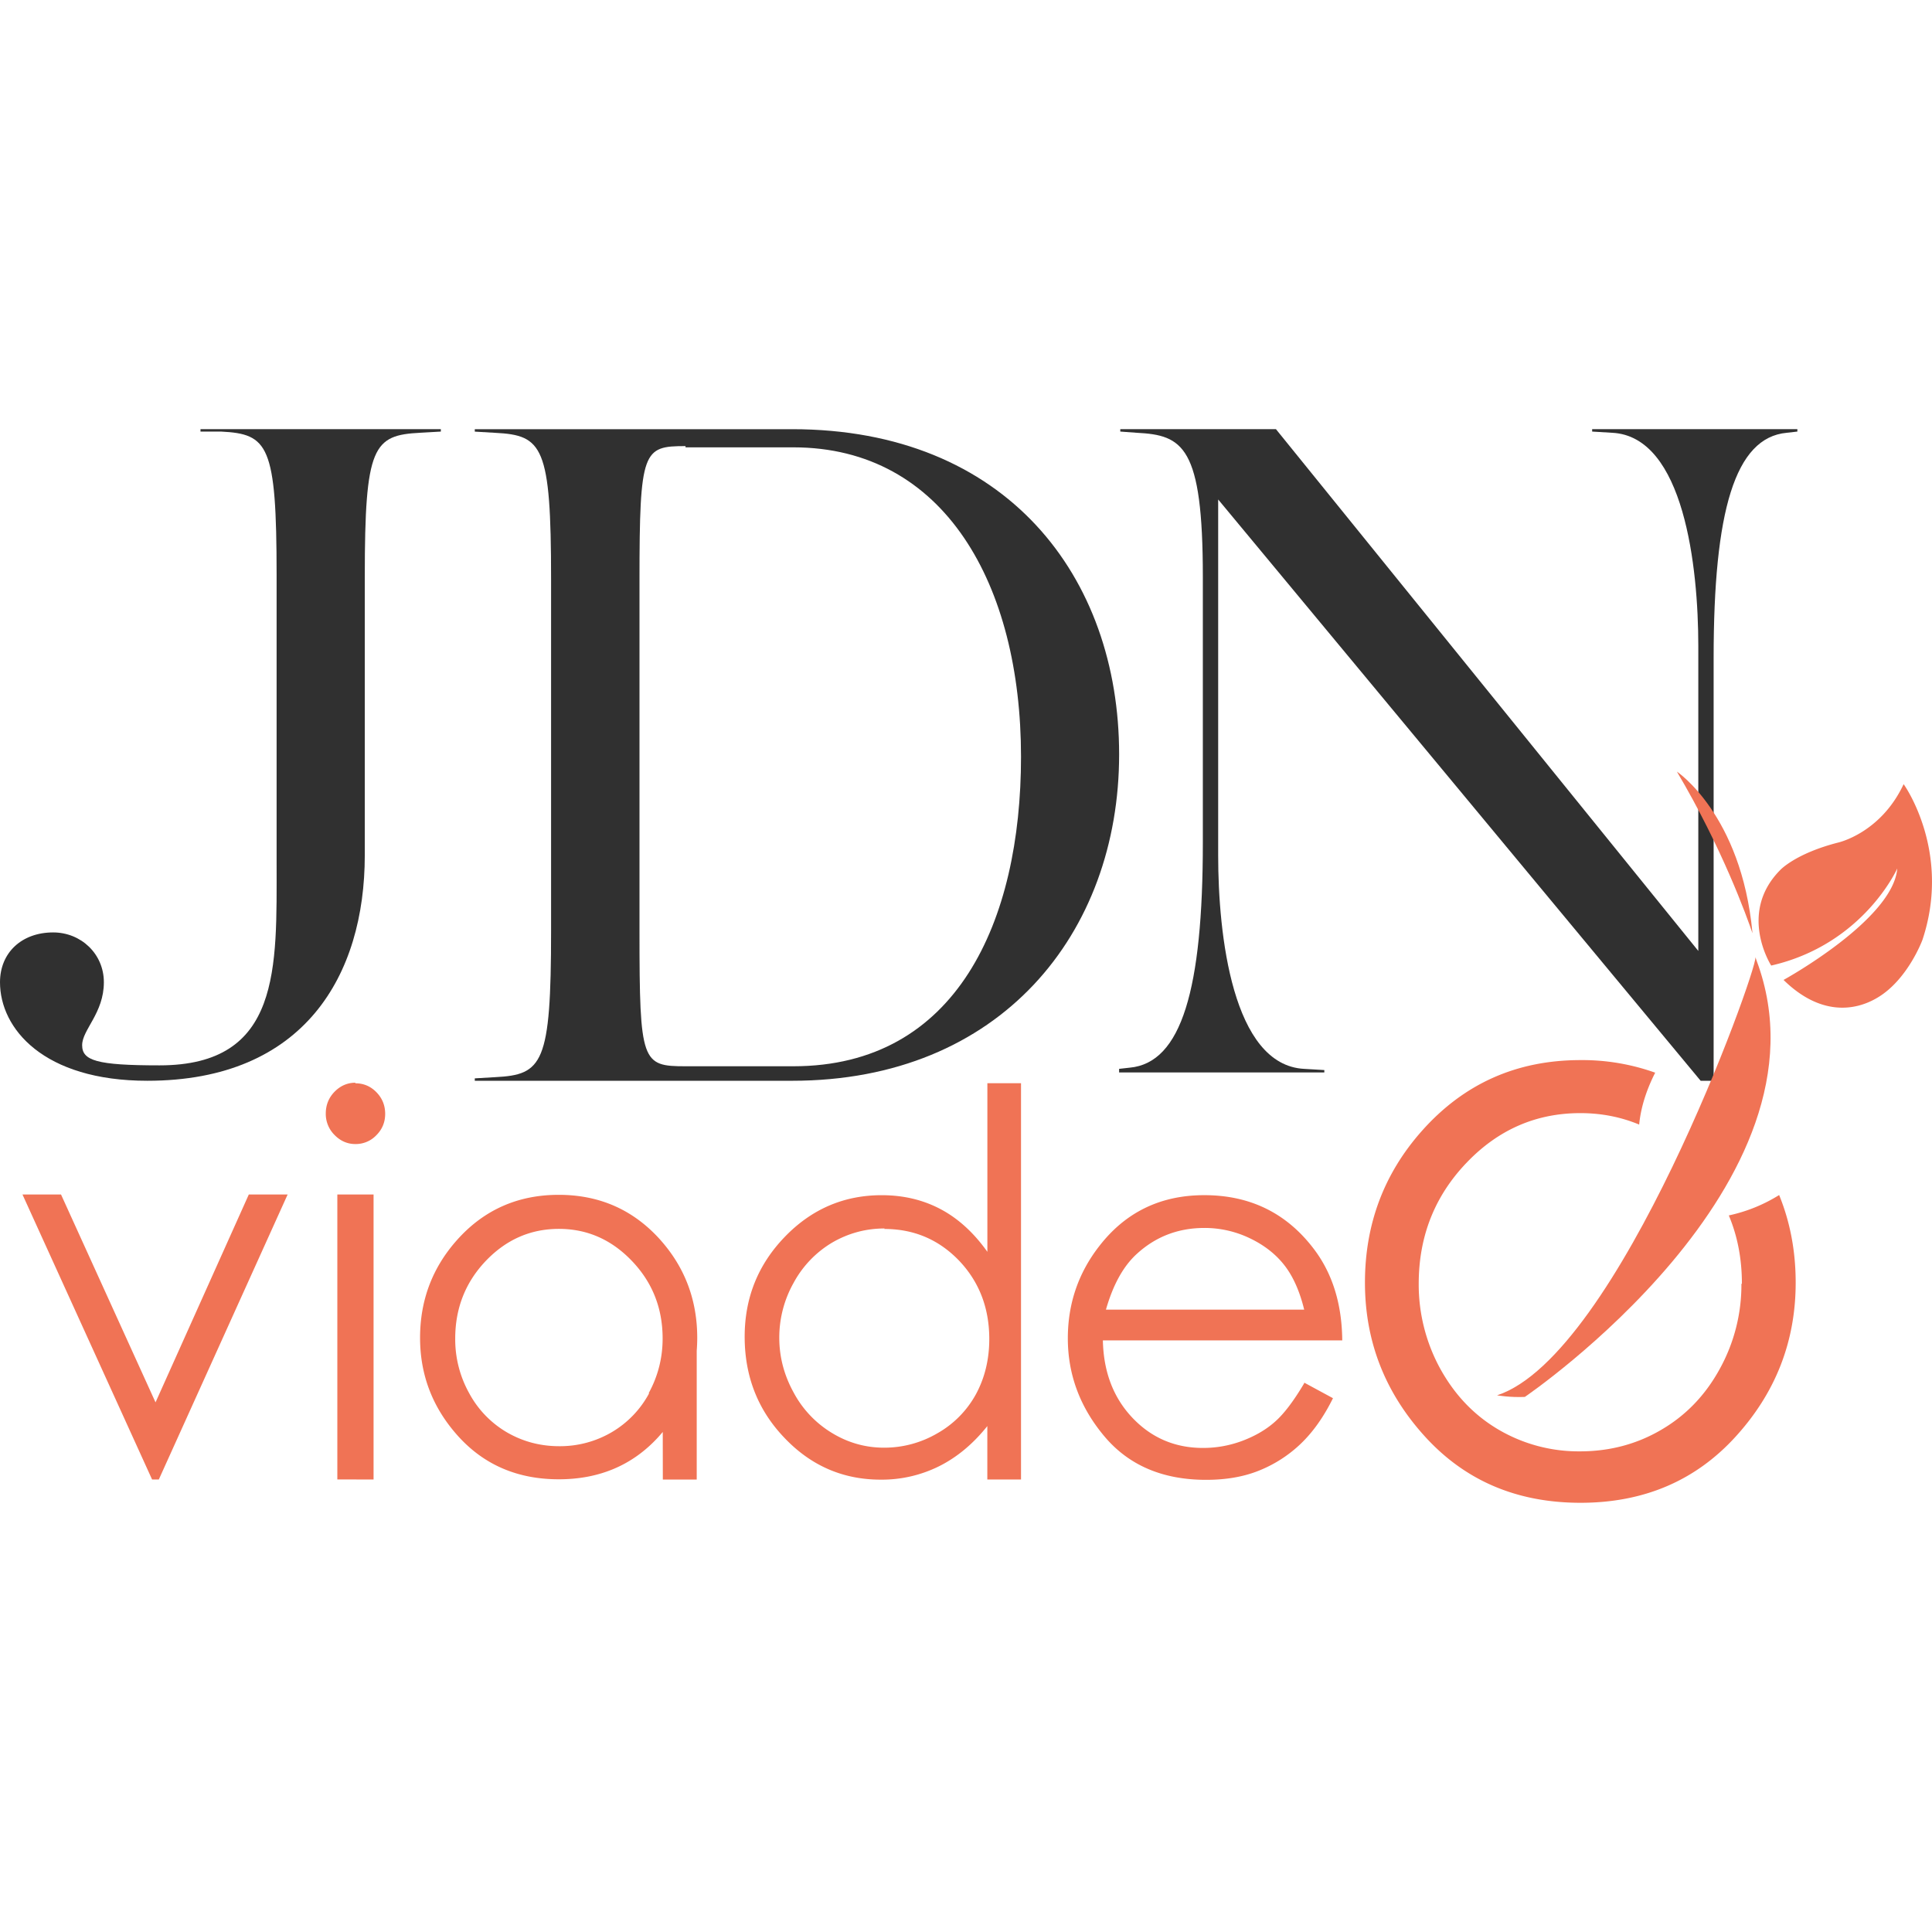 <svg xmlns="http://www.w3.org/2000/svg" width="75.239" height="75.239"><g fill="none" fill-rule="evenodd"><g fill="#303030"><path d="M14.206 33.308c0 4.668-2.352 8.781-8.467 8.781C1.693 42.09 0 40.056 0 38.253c0-1.155.847-1.941 2.07-1.941 1.082 0 1.975.832 1.975 1.941 0 1.202-.846 1.849-.846 2.45 0 .6.564.786 3.01.786 4.75 0 4.563-3.79 4.563-7.904V22.4c0-5.085-.33-5.5-2.164-5.593h-.8v-.093h9.36v.093l-.799.046c-1.834.093-2.163.508-2.163 5.593z"/><path d="M18.49 41.995l.801-.047c1.84-.094 2.17-.518 2.17-5.696v-13.7c0-5.179-.33-5.602-2.17-5.696l-.801-.047v-.095h12.357c8.35 0 12.736 5.744 12.736 12.664 0 6.968-4.623 12.711-12.736 12.711H18.49zm8.207-24.622c-1.651 0-1.793.142-1.793 5.226v13.7c0 5.084.095 5.225 1.793 5.225h4.198c6.367 0 8.867-5.649 8.867-12.051 0-6.686-2.971-12.052-8.867-12.052h-4.198z" fill-rule="nonzero"/><path d="M66.138 37.033V25.157c0-3.061-.552-8.164-3.354-8.303l-.78-.047v-.093h7.992v.093l-.413.047c-2.021.185-2.848 3.061-2.848 8.767V42.09h-.505L47.44 19.451v13.87c0 3.063.552 8.165 3.354 8.305l.78.046v.093h-7.992v-.14l.413-.046c2.021-.185 2.848-3.062 2.848-8.767V22.467c0-5.103-.78-5.52-2.572-5.613l-.643-.047v-.093h6.063z"/></g><g fill="#f07355"><path d="M9.69 46.517l-3.633 8.096-3.681-8.096H.875l5.048 11.1h.262l5.017-11.1m3.346 11.1V46.517h-1.411v11.098zm-.712-15.43c.322 0 .596.115.824.349.227.233.34.513.34.842 0 .322-.113.6-.34.828a1.103 1.103 0 01-.823.347c-.31 0-.582-.12-.81-.354a1.155 1.155 0 01-.34-.834c0-.328.113-.613.34-.847.228-.233.5-.353.816-.353zm36.954 8.816c-.177-.724-.436-1.303-.776-1.736-.34-.433-.789-.782-1.348-1.048a4.055 4.055 0 00-1.76-.398c-1.018 0-1.89.334-2.623 1-.538.485-.936 1.212-1.214 2.182h7.716zm0 2.841l1.121.607c-.366.74-.79 1.333-1.27 1.788a5.081 5.081 0 01-1.624 1.037c-.6.24-1.283.354-2.047.354-1.688 0-3.008-.563-3.956-1.688s-1.429-2.401-1.429-3.823c0-1.34.405-2.534 1.214-3.578 1.024-1.33 2.389-1.997 4.101-1.997 1.763 0 3.173.682 4.228 2.046.752.965 1.131 2.168 1.144 3.609H42.95c.025 1.226.408 2.23 1.15 3.014.743.784 1.66 1.175 2.751 1.175.525 0 1.037-.092 1.536-.279.5-.19.923-.436 1.27-.746.351-.31.727-.808 1.135-1.497zm-16.342-6.003c-.74 0-1.424.19-2.05.556a4.079 4.079 0 00-1.495 1.567 4.347 4.347 0 00-.555 2.13c0 .745.184 1.453.556 2.13a4.088 4.088 0 001.504 1.586c.626.379 1.302.568 2.023.568a4.09 4.09 0 002.066-.556 3.898 3.898 0 001.504-1.516c.348-.639.525-1.36.525-2.16 0-1.219-.399-2.238-1.182-3.058-.79-.818-1.757-1.228-2.907-1.228zm5.314-5.65v15.426H38.45v-2.08c-.556.696-1.181 1.214-1.875 1.562a5.006 5.006 0 01-2.275.524c-1.463 0-2.712-.537-3.747-1.624C29.517 54.92 29 53.604 29 52.056c0-1.517.522-2.812 1.567-3.893 1.045-1.08 2.302-1.618 3.771-1.618.85 0 1.617.184 2.304.55.687.367 1.29.923 1.81 1.656v-6.567h1.312zM25.281 54.257a3.885 3.885 0 01-1.47 1.525 3.978 3.978 0 01-2.032.538c-.74 0-1.415-.18-2.035-.538a3.905 3.905 0 01-1.472-1.525 4.304 4.304 0 01-.544-2.13c0-1.18.398-2.188 1.188-3.02.797-.834 1.745-1.25 2.85-1.25 1.1 0 2.048.417 2.844 1.25.796.832 1.195 1.838 1.195 3.02 0 .762-.184 1.473-.544 2.13m.463-5.964c-1.05-1.175-2.37-1.762-3.965-1.762-1.598 0-2.924.59-3.972 1.772-.951 1.072-1.428 2.338-1.428 3.796 0 1.473.504 2.758 1.51 3.86 1.007 1.099 2.304 1.65 3.893 1.65 1.58 0 2.875-.55 3.88-1.65.057-.064.114-.129.168-.193l.003 1.852h1.32v-5.014c.012-.167.02-.335.02-.506-.001-1.466-.478-2.734-1.43-3.805zM67.817 49.995a6.77 6.77 0 01-.844 3.316c-.56 1.025-1.324 1.816-2.284 2.374-.951.558-2.01.836-3.156.836a6.165 6.165 0 01-3.157-.836c-.96-.56-1.715-1.35-2.283-2.374a6.821 6.821 0 01-.843-3.316c0-1.84.617-3.406 1.852-4.702 1.234-1.297 2.714-1.944 4.44-1.944.819 0 1.582.15 2.293.446.072-.752.333-1.45.624-2.021a8.433 8.433 0 00-2.91-.49c-2.49 0-4.544.92-6.176 2.758-1.48 1.666-2.217 3.637-2.217 5.908 0 2.291.784 4.293 2.348 6.006 1.565 1.713 3.577 2.568 6.047 2.568 2.458 0 4.47-.855 6.033-2.568 1.564-1.713 2.346-3.715 2.346-6.006 0-1.226-.216-2.363-.644-3.411a6.11 6.11 0 01-1.96.794c.342.813.51 1.7.51 2.662M74.133 30.54c-.898 1.917-2.56 2.275-2.56 2.275-1.663.429-2.246 1.068-2.246 1.068-1.662 1.68-.35 3.719-.35 3.719 3.596-.823 4.909-3.78 4.909-3.78-.158 1.995-4.428 4.34-4.428 4.34 1.418 1.39 2.765 1.225 3.658.69 1.181-.7 1.75-2.248 1.75-2.248 1.146-3.439-.718-6.046-.718-6.046"/><path d="M68.363 37.286c.04.577-5.319 15.496-10.062 17.053 0 0 .507.088 1.082.062 0 0 12.254-8.33 9.028-16.984l-.048-.14M68.248 36.344c0-.016-.002-.026-.002-.026-.432-4.596-2.942-6.269-2.942-6.269 1.767 2.982 2.728 5.659 2.944 6.295z"/></g></g></svg>